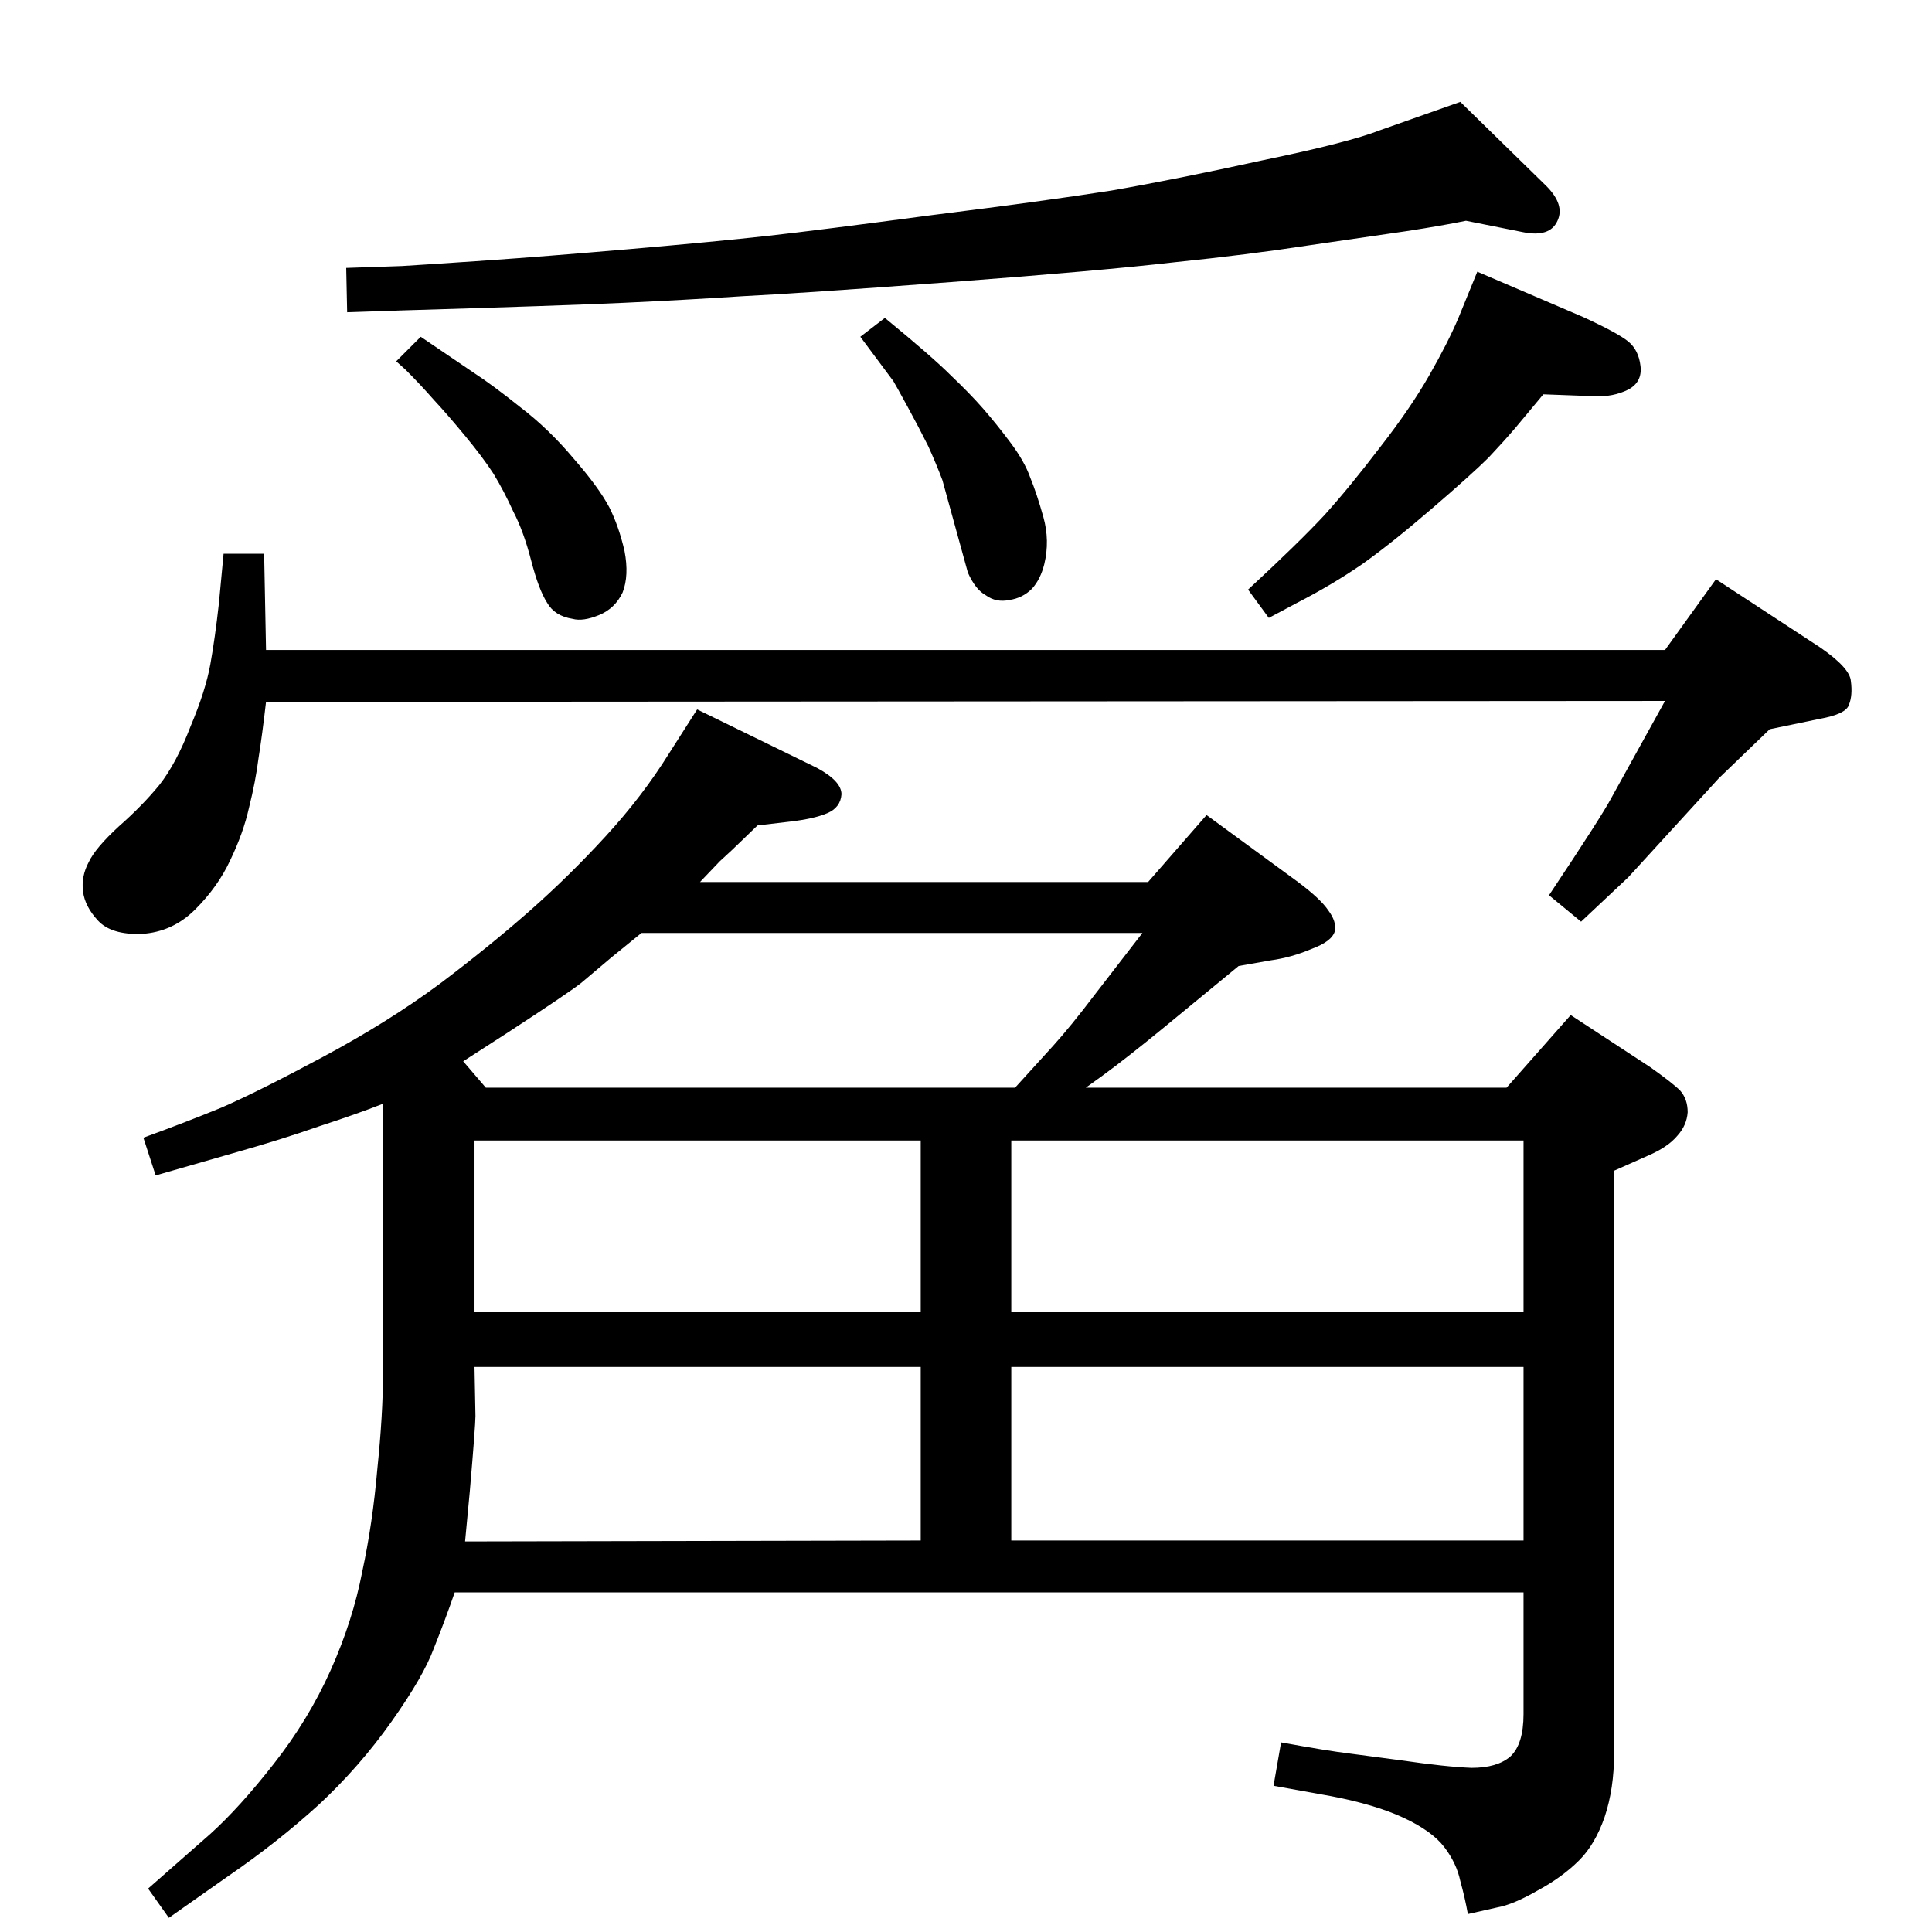 <?xml version="1.0" standalone="no"?>
<!DOCTYPE svg PUBLIC "-//W3C//DTD SVG 1.1//EN" "http://www.w3.org/Graphics/SVG/1.1/DTD/svg11.dtd" >
<svg xmlns="http://www.w3.org/2000/svg" xmlns:xlink="http://www.w3.org/1999/xlink" version="1.1" viewBox="0 0 2048 2048">
  <g transform="matrix(1 0 0 -1 0 2048)">
   <path fill="currentColor"
d="M1151 895h446l68 77l84 -55q24 -17 32 -25q8 -9 8 -23q-1 -14 -11 -25q-10 -12 -31 -21l-36 -16v-618q0 -37 -10 -67q-10 -29 -27 -46q-18 -18 -44 -32q-26 -15 -43 -18l-31 -7q-3 17 -8 35q-4 19 -17 36t-43 31t-77 23l-61 11l8 46q49 -9 74 -12l53 -7q48 -7 75 -8
q27 0 41 12q14 13 14 45v129h-1133q-10 -29 -22 -59q-11 -30 -45 -78t-77 -88q-44 -40 -95 -75l-64 -45l-22 31l66 58q31 28 67 74q37 47 60.5 99.5t33.5 104.5q11 51 16 109q6 58 6 101v286q-28 -11 -68 -24q-40 -14 -86 -27l-87 -25l-13 40q44 16 83 32q39 17 108 54
t123 77q53 40 95 77t81 79.5t67 87.5l30 47l127 -62q26 -14 26 -28q-1 -14 -15 -20t-40 -9l-34 -4l-27 -26q-12 -11 -13 -12l-21 -22h475l62 71l97 -71q24 -18 32 -30q9 -12 7 -22q-3 -11 -25 -19q-21 -9 -43 -12l-34 -6l-79 -65q-39 -32 -65 -51zM1076 895l40 44
q19 21 44 54l51 66h-531l-32 -26l-32 -27q-14 -11 -80 -54l-45 -29l24 -28h561zM1072 415h543v184h-543v-184zM976 415v184h-473l1 -52q0 -10 -6 -80l-5 -53zM1072 657h543v182h-543v-182zM976 657v182h-473v-182h473zM1554 1814q-24 -5 -63 -11l-103 -15q-65 -10 -143 -18
q-78 -9 -237 -21q-160 -12 -221 -15q-61 -4 -126 -7t-233 -8l-60 -2l-1 47q27 1 59 2q33 2 91 6t151 12q92 8 146 14t174 22q120 15 190 26q69 12 160 32q92 19 125 32l85 30l91 -89q20 -20 12 -37q-8 -18 -37 -12zM446 1691l56 -38q20 -13 50 -37q30 -23 56 -54
q27 -31 38 -52q10 -20 16 -46q5 -26 -2 -44q-8 -17 -25 -24t-28 -4q-19 3 -27 17q-9 14 -17 45t-19 52q-10 22 -21 40q-11 17 -30 40t-33 38q-14 16 -30 32l-10 9zM938 1711q50 -41 70 -61q20 -19 34 -35t29 -36t21 -37q7 -17 14 -42t1 -50q-4 -16 -13 -26q-10 -10 -24 -12
q-14 -3 -25 5q-11 6 -19 24l-27 98q-6 16 -15 36q-10 20 -22 42t-15 27l-35 47zM1566 1760l112 -48q37 -17 48 -26t13 -26t-13 -25q-16 -8 -36 -7l-54 2l-30 -36q-12 -14 -28 -31q-17 -17 -60 -54t-74 -59q-32 -22 -69 -41l-30 -16l-22 30q53 49 81 79q27 30 59 72
q32 41 52 76t31 61zM237 1461h43l2 -102h1483l54 75l110 -72q32 -22 33 -36q2 -15 -2 -25q-3 -10 -31 -15l-53 -11l-54 -52l-96 -105l-50 -47l-34 28q56 84 66 103l57 103l-1483 -1q-4 -35 -8 -60q-3 -24 -10 -52q-6 -27 -20 -56q-13 -28 -37 -52t-57 -26q-32 -1 -46 14
t-16 31t6 31q7 15 32 38q25 22 43 44q18 23 33 62q16 38 21 66t9 64z" />
  </g>

</svg>
